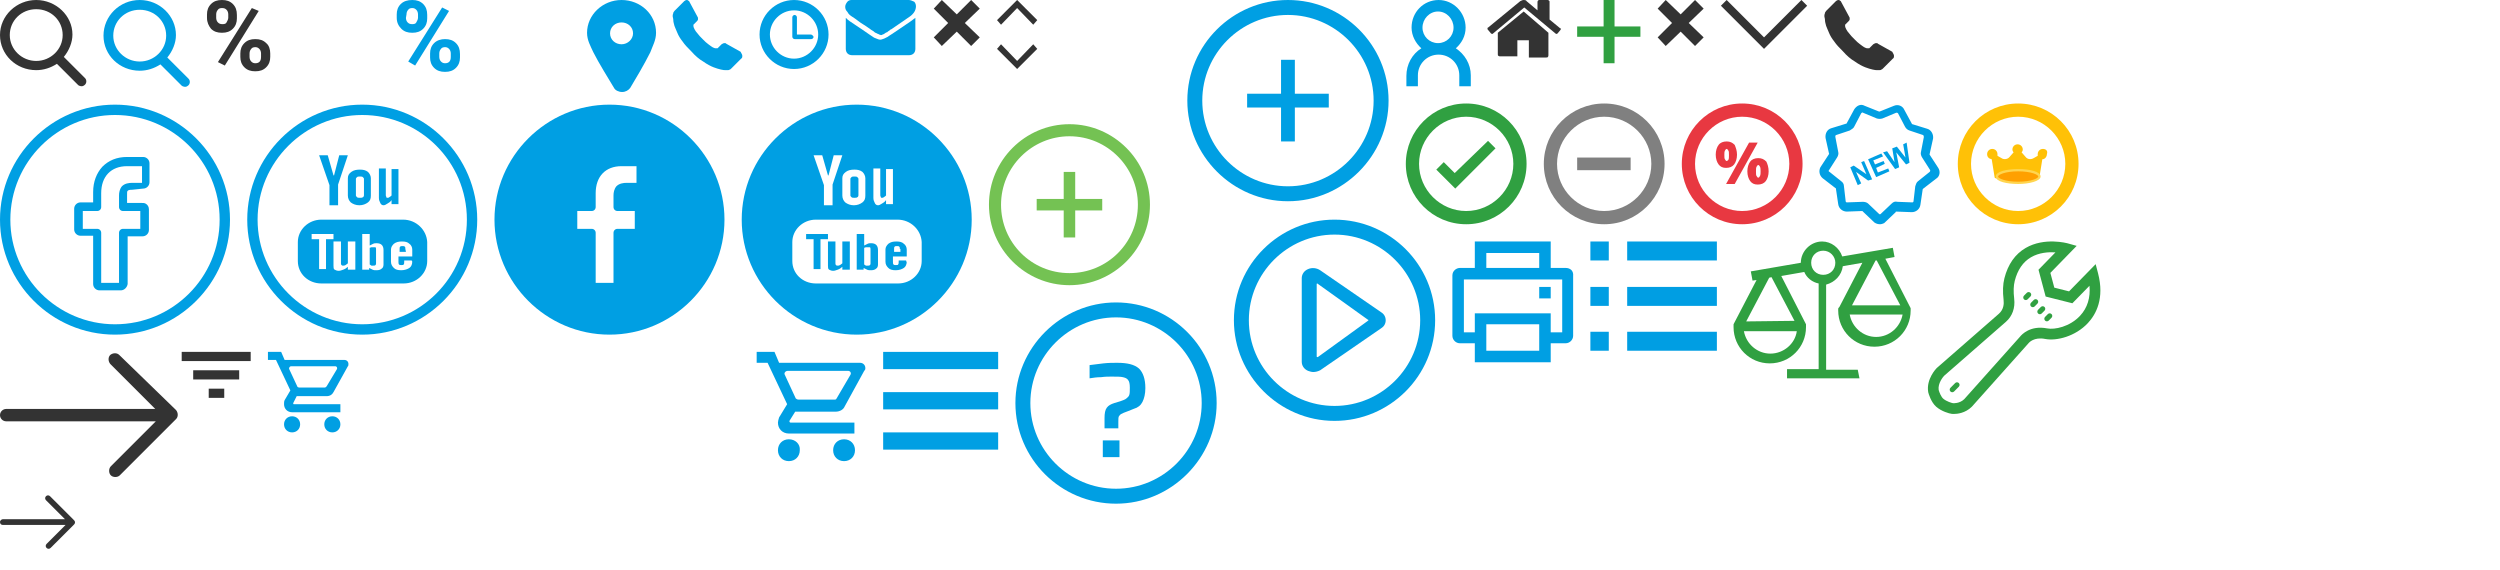 <?xml version="1.0" encoding="utf-8"?>
<!-- Generator: Adobe Illustrator 24.0.2, SVG Export Plug-In . SVG Version: 6.00 Build 0)  -->
<svg version="1.1" id="Слой_1" xmlns="http://www.w3.org/2000/svg" xmlns:xlink="http://www.w3.org/1999/xlink" x="0px" y="0px"
	 width="434.8px" height="99.2px" viewBox="0 0 434.8 99.2" enable-background="new 0 0 434.8 99.2" xml:space="preserve">
<path fill="#333333" d="M14.8,13.6l-3.7-3.7C12,8.8,12.6,7.4,12.6,6c0-3.3-2.9-6-6.3-6S0,2.7,0,6.1s2.8,6.1,6.3,6.1
	c1.3,0,2.5-0.4,3.6-1.1l3.7,3.7c0.1,0.1,0.4,0.2,0.6,0.2c0.2,0,0.4-0.1,0.5-0.2C15.1,14.5,15.1,13.9,14.8,13.6L14.8,13.6z M6.3,1.6
	c2.6,0,4.6,2,4.6,4.5s-2.1,4.5-4.6,4.5s-4.6-2-4.6-4.5S3.7,1.6,6.3,1.6L6.3,1.6z"/>
<path fill="#009FE3" d="M32.8,13.7L29.1,10c0.9-1.1,1.5-2.5,1.5-3.9c0-3.3-2.8-6.1-6.3-6.1S18,2.8,18,6.2s2.8,6.1,6.3,6.1
	c1.3,0,2.5-0.4,3.6-1.1l3.7,3.7c0.1,0.1,0.4,0.2,0.6,0.2s0.4-0.1,0.5-0.2C33.1,14.6,33.1,14,32.8,13.7L32.8,13.7z M24.3,1.7
	c2.6,0,4.6,2,4.6,4.5s-2.1,4.5-4.6,4.5s-4.6-2-4.6-4.5S21.7,1.7,24.3,1.7L24.3,1.7z"/>
<g>
	<path fill="#333333" d="M36,2.5c0-0.7,0.2-1.3,0.7-1.8S37.8,0,38.6,0s1.4,0.2,1.9,0.7s0.7,1.1,0.7,1.9v0.6c0,0.7-0.2,1.3-0.7,1.8
		s-1.1,0.7-1.9,0.7c-0.8,0-1.4-0.2-1.9-0.7C36.3,4.5,36,3.9,36,3.1V2.5z M37.6,3.1c0,0.3,0.1,0.6,0.3,0.8s0.4,0.3,0.8,0.3
		s0.6-0.1,0.7-0.3c0.1-0.2,0.3-0.5,0.3-0.8V2.5c0-0.3-0.1-0.6-0.3-0.8S39,1.4,38.6,1.4c-0.3,0-0.6,0.1-0.7,0.3
		c-0.2,0.2-0.3,0.5-0.3,0.8V3.1z M39.1,11.4l-1.2-0.6l5.9-9.4L45,1.9L39.1,11.4z M41.8,9.3c0-0.7,0.2-1.3,0.7-1.8s1.1-0.7,1.9-0.7
		c0.8,0,1.4,0.2,1.9,0.7C46.8,7.9,47,8.6,47,9.3v0.6c0,0.7-0.2,1.3-0.7,1.8s-1.1,0.7-1.9,0.7c-0.8,0-1.4-0.2-1.9-0.7
		s-0.7-1.1-0.7-1.8C41.8,9.9,41.8,9.3,41.8,9.3z M43.4,9.9c0,0.3,0.1,0.6,0.3,0.8s0.4,0.3,0.7,0.3c0.7,0,1-0.4,1-1.1V9.3
		c0-0.3-0.1-0.6-0.3-0.8s-0.4-0.3-0.7-0.3s-0.6,0.1-0.7,0.3c-0.2,0.2-0.3,0.5-0.3,0.8V9.9z"/>
</g>
<rect x="50" fill="#FFFFFF" width="16" height="2"/>
<rect x="50" y="5" fill="#FFFFFF" width="16" height="2"/>
<rect x="50" y="10" fill="#FFFFFF" width="16" height="2"/>
<g>
	<rect x="153.6" y="75.2" fill="#009FE3" width="20" height="3"/>
	<rect x="153.6" y="68.2" fill="#009FE3" width="20" height="3"/>
	<rect x="153.6" y="61.2" fill="#009FE3" width="20" height="3"/>
</g>
<g>
	<rect x="153.6" y="95.2" fill="#FFFFFF" width="20" height="3"/>
	<rect x="153.6" y="88.2" fill="#FFFFFF" width="20" height="3"/>
	<rect x="153.6" y="81.2" fill="#FFFFFF" width="20" height="3"/>
</g>
<g>
	<path fill="#009FE3" d="M69,2.5c0-0.7,0.2-1.3,0.7-1.8s1.2-0.7,2-0.7s1.4,0.2,1.9,0.7s0.7,1.1,0.7,1.9v0.6c0,0.7-0.2,1.3-0.7,1.8
		s-1.1,0.7-1.9,0.7S70.3,5.5,69.8,5S69,3.9,69,3.1V2.5z M70.6,3.1c0,0.3,0.1,0.6,0.3,0.8c0.2,0.2,0.4,0.3,0.8,0.3s0.6-0.1,0.7-0.3
		s0.3-0.5,0.3-0.8V2.5c0-0.3-0.1-0.6-0.3-0.8S72,1.4,71.7,1.4S71.1,1.5,71,1.7c-0.2,0.2-0.3,0.5-0.3,0.8L70.6,3.1L70.6,3.1z
		 M72.2,11.4L71,10.7l5.9-9.4l1.2,0.6L72.2,11.4z M74.8,9.3c0-0.7,0.2-1.3,0.7-1.8s1.2-0.7,1.9-0.7c0.8,0,1.4,0.2,1.9,0.7
		S80,8.6,80,9.4V10c0,0.7-0.2,1.3-0.7,1.8s-1.1,0.7-1.9,0.7s-1.4-0.2-1.9-0.7s-0.7-1.1-0.7-1.8V9.3z M76.4,9.9
		c0,0.3,0.1,0.6,0.3,0.8s0.4,0.3,0.7,0.3c0.7,0,1-0.4,1-1.1V9.3c0-0.3-0.1-0.6-0.3-0.8c-0.2-0.2-0.4-0.3-0.7-0.3s-0.6,0.1-0.7,0.3
		c-0.2,0.2-0.3,0.5-0.3,0.8V9.9z"/>
</g>
<polygon fill="#FFFFFF" points="95.1,1.3 93.8,0 89.1,4.7 84.4,0 83.1,1.3 87.8,6 83.1,10.7 84.4,12 89.1,7.3 93.8,12 95.1,10.7 
	90.4,6 "/>
<g>
	<path fill="#009FE3" d="M40,38.2c0-11-9-20-20-20s-20,9-20,20s9,20,20,20S40,49.2,40,38.2z M1.8,38.2C1.8,28.2,10,20,20,20
		s18.2,8.1,18.2,18.2S30,56.4,20,56.4S1.8,48.2,1.8,38.2z"/>
	<path fill="#009FE3" d="M21,50.5h-3.7c-0.6,0-1.1-0.5-1.1-1.1V41H14c-0.6,0-1.1-0.5-1.1-1.1v-3.6c0-0.6,0.5-1.1,1.1-1.1h2.2v-1.8
		c0-1.8,0.6-3.3,1.6-4.4c1.1-1.1,2.5-1.7,4.3-1.7h2.8c0.6,0,1.1,0.5,1.1,1.1v3.3c0,0.6-0.5,1.1-1.1,1.1L23,33
		c-0.6,0-0.7,0.1-0.8,0.2c-0.1,0.1-0.1,0.2-0.1,0.7v1.4h2.6c0.2,0,0.4,0,0.6,0.1c0.4,0.2,0.6,0.6,0.6,1V40c0,0.6-0.5,1.1-1.1,1.1
		h-2.6v8.3C22.1,50,21.6,50.5,21,50.5z M17.5,49.2h3.2v-8.7c0-0.4,0.3-0.7,0.7-0.7h3v-3.1h-3c-0.4,0-0.7-0.3-0.7-0.7v-2
		c0-0.5,0.1-1.1,0.5-1.6c0.5-0.5,1.2-0.6,1.8-0.6h1.7v-2.9h-2.6c-2.8,0-4.5,1.8-4.5,4.7V36c0,0.4-0.3,0.7-0.7,0.7h-2.5v3.1h2.5
		c0.4,0,0.7,0.3,0.7,0.7v8.7H17.5z M24.9,28.8L24.9,28.8L24.9,28.8z"/>
</g>
<g>
	<path fill="#009FE3" d="M83,38.2c0-11-9-20-20-20s-20,9-20,20s9,20,20,20S83,49.2,83,38.2z M44.8,38.2C44.8,28.2,53,20,63,20
		s18.2,8.1,18.2,18.2S73,56.4,63,56.4S44.8,48.2,44.8,38.2z"/>
	<g>
		<path fill="#009FE3" d="M70.5,43.3c0-0.2,0-0.3-0.1-0.4c-0.1-0.1-0.2-0.1-0.4-0.1c-0.2,0-0.3,0-0.4,0.1s-0.1,0.2-0.1,0.4v0.5h1.1
			L70.5,43.3L70.5,43.3z"/>
		<path fill="#009FE3" d="M64.9,43h-0.3l-0.3,0.1V46c0.1,0.1,0.2,0.1,0.3,0.2h0.3c0.2,0,0.3,0,0.4-0.1s0.1-0.2,0.1-0.3v-2.4
			c0-0.2,0-0.3-0.1-0.4C65.2,43,65,43,64.9,43z"/>
		<polygon fill="#009FE3" points="57.3,35.7 58.8,35.7 58.8,32.1 60.5,27 59,27 58.1,30.5 58,30.5 57,27 55.5,27 57.3,32.2 		"/>
		<path fill="#009FE3" d="M62.5,35.7c0.6,0,1.1-0.2,1.5-0.5s0.5-0.7,0.5-1.2v-3c0-0.4-0.2-0.8-0.5-1.1c-0.4-0.3-0.8-0.4-1.4-0.4
			c-0.6,0-1.1,0.1-1.5,0.4s-0.6,0.6-0.6,1.1v3c0,0.5,0.2,0.9,0.5,1.2C61.4,35.5,61.9,35.7,62.5,35.7z M61.9,31.1
			c0-0.1,0.1-0.2,0.2-0.3c0.1-0.1,0.3-0.1,0.5-0.1s0.4,0,0.5,0.1s0.2,0.2,0.2,0.3V34c0,0.1-0.1,0.3-0.2,0.3
			c-0.1,0.1-0.3,0.1-0.5,0.1s-0.4,0-0.5-0.1s-0.2-0.2-0.2-0.3V31.1z"/>
		<path fill="#009FE3" d="M66.7,35.7c0.2,0,0.4-0.1,0.7-0.3c0.2-0.1,0.5-0.3,0.7-0.6v0.7h1.2v-6.1h-1.2V34c-0.1,0.1-0.2,0.2-0.4,0.3
			c-0.1,0.1-0.2,0.1-0.3,0.1c-0.1,0-0.2,0-0.2-0.1s-0.1-0.2-0.1-0.3v-4.7h-1.2v5.1c0,0.4,0.1,0.6,0.2,0.8
			C66.2,35.5,66.4,35.7,66.7,35.7z"/>
		<path fill="#009FE3" d="M70.1,38.2H55.9c-2.3,0-4.1,1.8-4.1,3.9v3.3c0,2.2,1.8,3.9,4.1,3.9h14.3c2.3,0,4.1-1.8,4.1-3.9v-3.3
			C74.2,40,72.4,38.2,70.1,38.2z M58,41.6h-1.3v5.2h-1.2v-5.2h-1.3v-0.9H58V41.6z M61.8,46.9h-1.3v-0.5c-0.2,0.2-0.5,0.4-0.8,0.5
			s-0.5,0.2-0.8,0.2s-0.5-0.1-0.7-0.2S58,46.5,58,46.2V42h1.3v3.8c0,0.1,0,0.2,0.1,0.3s0.1,0.1,0.3,0.1c0.1,0,0.2,0,0.4-0.1
			c0.1-0.1,0.3-0.2,0.4-0.3V42h1.3V46.9z M66.7,46c0,0.3-0.1,0.6-0.3,0.7c-0.2,0.2-0.5,0.3-0.9,0.3c-0.3,0-0.5,0-0.7-0.1
			s-0.4-0.2-0.6-0.3v0.3H63v-6.2h1.3v2c0.2-0.1,0.4-0.2,0.6-0.3s0.4-0.1,0.6-0.1c0.4,0,0.7,0.1,0.9,0.3c0.2,0.2,0.3,0.5,0.3,0.9
			C66.7,43.5,66.7,46,66.7,46z M71.7,45.5c0,0.5-0.2,0.9-0.5,1.1c-0.3,0.2-0.8,0.4-1.4,0.4s-1-0.1-1.3-0.4C68.2,46.3,68,46,68,45.5
			v-2.1c0-0.4,0.2-0.7,0.5-1c0.4-0.3,0.8-0.4,1.4-0.4s1,0.1,1.3,0.4c0.3,0.2,0.5,0.6,0.5,1v1.2h-2.4v0.9c0,0.2,0,0.4,0.1,0.5
			s0.2,0.1,0.4,0.1c0.2,0,0.4,0,0.4-0.1c0.1-0.1,0.1-0.3,0.1-0.5v-0.2h1.3L71.7,45.5L71.7,45.5z"/>
	</g>
</g>
<path fill="#009FE3" d="M106,18.2c-11,0-20,9-20,20s9,20,20,20s20-9,20-20S117,18.2,106,18.2z M110.7,31.8H109
	c-0.6,0-1.3,0.1-1.8,0.6c-0.4,0.5-0.5,1.1-0.5,1.6v2c0,0.4,0.3,0.7,0.7,0.7h3v3.1h-3c-0.4,0-0.7,0.3-0.7,0.7v8.7h-3.1v-8.7
	c0-0.4-0.3-0.7-0.7-0.7h-2.5v-3.1h2.5c0.4,0,0.7-0.3,0.7-0.7v-2.4c0-2.9,1.7-4.7,4.5-4.7h2.6V31.8z"/>
<polygon fill="#009FE3" points="144,40.7 140.2,40.7 140.2,41.6 141.5,41.6 141.5,46.8 142.7,46.8 142.7,41.6 144,41.6 "/>
<path fill="#009FE3" d="M146.5,45.8c-0.1,0.1-0.3,0.2-0.4,0.3c-0.2,0.1-0.3,0.1-0.4,0.1c-0.2,0-0.2,0-0.3-0.1s-0.1-0.2-0.1-0.3V42
	H144v4.2c0,0.3,0,0.6,0.2,0.7s0.4,0.2,0.7,0.2s0.5-0.1,0.8-0.2s0.6-0.3,0.8-0.5v0.5h1.3V42h-1.3V45.8z"/>
<path fill="#009FE3" d="M151.5,42.3c-0.2,0-0.4,0-0.6,0.1c-0.2,0.1-0.4,0.2-0.6,0.3v-2H149v6.2h1.2v-0.3c0.2,0.1,0.4,0.2,0.6,0.3
	s0.4,0.1,0.7,0.1c0.4,0,0.7-0.1,0.9-0.3c0.2-0.1,0.3-0.4,0.3-0.7v-2.5c0-0.4-0.1-0.7-0.3-0.9C152.2,42.4,151.9,42.3,151.5,42.3z
	 M151.4,45.8c0,0.1,0,0.2-0.1,0.3s-0.2,0.1-0.4,0.1h-0.3c-0.1-0.1-0.2-0.1-0.3-0.2v-2.9l0.3-0.1h0.3c0.1,0,0.3,0,0.4,0
	c0.1,0.1,0.1,0.2,0.1,0.4V45.8z"/>
<path fill="#009FE3" d="M149,18.2c-11,0-20,9-20,20s9,20,20,20s20-9,20-20S160,18.2,149,18.2z M151.9,29.3h1.2V34
	c0,0.1,0.1,0.2,0.1,0.3s0.1,0.1,0.2,0.1c0.1,0,0.2,0,0.3-0.1c0.2-0.1,0.3-0.2,0.4-0.3v-4.6h1.2v6.1h-1.2v-0.7
	c-0.2,0.3-0.5,0.5-0.7,0.6c-0.3,0.2-0.5,0.3-0.7,0.3c-0.3,0-0.5-0.2-0.6-0.5c-0.1-0.2-0.2-0.4-0.2-0.8V29.3z M147.1,29.9
	c0.4-0.3,0.9-0.4,1.5-0.4s1,0.1,1.4,0.4c0.3,0.3,0.5,0.7,0.5,1.1v3c0,0.5-0.1,0.9-0.5,1.2s-0.9,0.5-1.5,0.5s-1.1-0.2-1.5-0.5
	c-0.3-0.3-0.5-0.7-0.5-1.2v-3C146.5,30.5,146.7,30.2,147.1,29.9z M143,27l1,3.5h0.1L145,27h1.5l-1.7,5.1v3.6h-1.5v-3.5l-1.8-5.2
	C141.5,27,143,27,143,27z M160.3,45.4c0,2.1-1.8,3.9-4.1,3.9h-14.3c-2.3,0-4.1-1.7-4.1-3.9v-3.3c0-2.1,1.8-3.9,4.1-3.9h14.2
	c2.3,0,4.1,1.8,4.2,3.9L160.3,45.4L160.3,45.4z"/>
<path fill="#009FE3" d="M157.2,42.4c-0.3-0.3-0.7-0.4-1.3-0.4s-1,0.1-1.4,0.4c-0.3,0.3-0.5,0.6-0.5,1v2.1c0,0.5,0.2,0.8,0.5,1.1
	s0.7,0.4,1.3,0.4s1.1-0.2,1.4-0.4s0.5-0.6,0.5-1.1h-0.1v-0.2h-1.3v0.2c0,0.2,0,0.4-0.1,0.5c0,0.1-0.2,0.1-0.4,0.1s-0.3,0-0.4-0.1
	c-0.1-0.1-0.1-0.3-0.1-0.5v-0.9h2.4v-1.2C157.7,43,157.5,42.6,157.2,42.4z M156.6,43.8h-1.1v-0.5c0-0.2,0-0.3,0.1-0.4
	c0.1-0.1,0.2-0.1,0.4-0.1s0.3,0,0.4,0.1c0.1,0.1,0.1,0.2,0.1,0.4h0.1V43.8z"/>
<path fill="#009FE3" d="M148.6,34.4c0.2,0,0.4,0,0.5-0.1c0.1,0,0.2-0.2,0.2-0.3v-2.9c0-0.1-0.1-0.2-0.2-0.3
	c-0.1-0.1-0.3-0.1-0.5-0.1s-0.4,0-0.5,0.1s-0.2,0.2-0.2,0.3V34c0,0.1,0.1,0.2,0.2,0.3C148.2,34.4,148.4,34.4,148.6,34.4z"/>
<g>
	<path fill="#009FE3" d="M114.1,5.7c0-3.2-2.7-5.7-6-5.7s-6,2.6-6,5.7c0,1.3,0.6,2.3,1.1,3.4c0.9,1.8,2.7,4.7,3.6,6.2
		c0.2,0.4,0.8,0.7,1.4,0.7s1.1-0.3,1.4-0.7c0.9-1.5,2.4-4,3.5-6.2C113.5,8,114.1,7,114.1,5.7L114.1,5.7z M108.1,3.9
		c1.1,0,2,0.8,2,1.9c0,1-0.9,1.9-2,1.9s-2-0.8-2-1.9S107,3.9,108.1,3.9L108.1,3.9z"/>
</g>
<g>
	<path fill="#009FE3" d="M138.1,0c-3.3,0-6,2.7-6,6s2.7,6,6,6s6-2.7,6-6S141.4,0,138.1,0L138.1,0z M138.1,10.2
		c-2.3,0-4.2-1.9-4.2-4.2s1.9-4.2,4.2-4.2s4.2,1.9,4.2,4.2S140.4,10.2,138.1,10.2L138.1,10.2z"/>
	<path fill="#009FE3" d="M141,6h-2.4V3c0-0.2-0.2-0.4-0.4-0.4s-0.4,0.2-0.4,0.4v3.4c0,0.2,0.2,0.4,0.4,0.4h2.9
		c0.2,0,0.4-0.2,0.4-0.4C141.4,6.2,141.2,6,141,6L141,6z"/>
</g>
<path fill="#009FE3" d="M129.1,9.7c0,0.2,0,0.4-0.2,0.5l-1.7,1.7c-0.1,0.1-0.2,0.2-0.3,0.2c-0.1,0.1-0.2,0.1-0.4,0.1c0,0,0,0-0.1,0
	c0,0-0.1,0-0.2,0c-0.2,0-0.4,0-0.8-0.1s-0.8-0.2-1.3-0.4s-1.1-0.5-1.8-1c-0.7-0.4-1.4-1-2.1-1.8c-0.6-0.6-1.1-1.1-1.5-1.7
	c-0.4-0.5-0.7-1-0.9-1.5c-0.2-0.5-0.4-0.9-0.5-1.2c-0.1-0.4-0.2-0.7-0.2-1S117,3,117,2.9c0-0.2,0-0.2,0-0.3s0.1-0.2,0.1-0.4
	c0.1-0.1,0.1-0.2,0.2-0.3l1.7-1.7c0.1-0.1,0.3-0.2,0.4-0.2s0.2,0,0.3,0.1c0.1,0.1,0.2,0.1,0.2,0.2l1.4,2.6c0.1,0.1,0.1,0.3,0.1,0.4
	c0,0.2-0.1,0.3-0.2,0.4l-0.6,0.6c0,0,0,0,0,0.1v0.1c0,0.2,0.1,0.4,0.2,0.6s0.3,0.5,0.5,0.7c0.2,0.3,0.5,0.6,0.9,1s0.7,0.7,1,0.9
	c0.3,0.2,0.5,0.4,0.7,0.5s0.4,0.2,0.5,0.2h0.2c0,0,0,0,0.1,0h0.1l0.7-0.7c0.2-0.1,0.3-0.2,0.5-0.2c0.1,0,0.3,0,0.3,0.1l0,0l2.5,1.4
	C129,9.4,129.1,9.5,129.1,9.7L129.1,9.7z"/>
<path fill="#333333" d="M329.4,9.7c0,0.2,0,0.4-0.2,0.5l-1.7,1.7c-0.1,0.1-0.2,0.2-0.3,0.2c-0.1,0.1-0.2,0.1-0.4,0.1c0,0,0,0-0.1,0
	c0,0-0.1,0-0.2,0c-0.2,0-0.4,0-0.8-0.1s-0.8-0.2-1.3-0.4s-1.1-0.5-1.8-1c-0.7-0.4-1.4-1-2.1-1.8c-0.6-0.6-1.1-1.1-1.5-1.7
	c-0.4-0.5-0.7-1-0.9-1.5c-0.2-0.5-0.4-0.9-0.5-1.2c-0.1-0.4-0.2-0.7-0.2-1s-0.1-0.5-0.1-0.6c0-0.2,0-0.2,0-0.3s0.1-0.2,0.1-0.4
	c0.1-0.1,0.1-0.2,0.2-0.3l1.7-1.7c0.1-0.1,0.3-0.2,0.4-0.2s0.2,0,0.3,0.1c0.1,0.1,0.2,0.1,0.2,0.2l1.4,2.6c0.1,0.1,0.1,0.3,0.1,0.4
	c0,0.2-0.1,0.3-0.2,0.4l-0.6,0.6c0,0,0,0,0,0.1v0.1c0,0.2,0.1,0.4,0.2,0.6s0.3,0.5,0.5,0.7c0.2,0.3,0.5,0.6,0.9,1s0.7,0.7,1,0.9
	c0.3,0.2,0.5,0.4,0.7,0.5s0.4,0.2,0.5,0.2h0.2c0,0,0,0,0.1,0h0.1l0.7-0.7c0.2-0.1,0.3-0.2,0.5-0.2c0.1,0,0.3,0,0.3,0.1l0,0l2.5,1.4
	C329.3,9.4,329.4,9.5,329.4,9.7L329.4,9.7z"/>
<path fill="#333333" d="M20.74,61.732c-0.391-0.391-1.076-0.391-1.565,0c-0.391,0.391-0.391,1.076,0,1.565l7.827,7.827H1.076
	C0.489,71.124,0,71.613,0,72.2s0.489,1.076,1.076,1.076h26.023l-7.827,7.827c-0.391,0.391-0.391,1.174,0,1.565s1.174,0.391,1.565,0
	l9.783-9.783c0.391-0.391,0.391-1.076,0-1.565L20.74,61.732z"/>
<path fill="#333333" d="M8.7,86.3c-0.2-0.2-0.5-0.2-0.7,0S7.8,86.8,8,87l3.3,3.3H0.5c-0.2,0-0.5,0.2-0.5,0.5s0.2,0.5,0.5,0.5h10.9
	l-3.3,3.3c-0.2,0.2-0.2,0.5,0,0.7s0.5,0.2,0.7,0l4.1-4.1c0.2-0.2,0.2-0.5,0-0.7L8.7,86.3z"/>
<path fill="#FFFFFF" d="M88.9,78.4c0.3,0.3,0.9,0.3,1.3,0c0.3-0.3,0.3-0.9,0-1.3l-6.3-6.3h20.8c0.5,0,0.9-0.4,0.9-0.9
	s-0.4-0.9-0.9-0.9H83.8l6.3-6.3c0.3-0.3,0.3-0.9,0-1.3c-0.3-0.3-0.9-0.3-1.3,0l-7.9,7.9c-0.3,0.3-0.3,0.9,0,1.3L88.9,78.4z"/>
<polygon fill="#333333" points="170.4,1.5 168.9,0 166.4,2.5 163.8,0 162.4,1.5 164.9,4 162.4,6.5 163.8,8 166.4,5.5 168.9,8 
	170.4,6.5 167.8,4 "/>
<g>
	<polygon fill="#333333" points="176.9,12 173.4,8.5 174.1,7.7 176.9,10.6 179.7,7.7 180.4,8.5 	"/>
	<polygon fill="#333333" points="179.7,4.3 176.9,1.4 174.1,4.3 173.4,3.5 176.9,0 180.4,3.5 	"/>
</g>
<g>
	<g id="filter">
		<path fill="#333333" d="M36.3,69.2H39v-1.6h-2.7V69.2z M31.6,61.2v1.6h12v-1.6H31.6z M33.6,66h8v-1.6h-8V66z"/>
	</g>
</g>
<g>
	<path fill="#009FE3" d="M57.8,72.4c-0.8,0-1.4,0.6-1.4,1.4s0.6,1.4,1.4,1.4s1.4-0.6,1.4-1.4S58.6,72.4,57.8,72.4z"/>
	<path fill="#009FE3" d="M50.8,72.4c-0.8,0-1.4,0.6-1.4,1.4s0.6,1.4,1.4,1.4c0.8,0,1.4-0.6,1.4-1.4S51.6,72.4,50.8,72.4z"/>
	<path fill="#009FE3" d="M51.6,68.9h5.2c0.6,0,1-0.3,1.2-0.7l2.5-4.5c0.1-0.1,0.1-0.2,0.1-0.4c0-0.4-0.3-0.7-0.7-0.7H49.5l-0.6-1.4
		h-2.3v1.4H48l2.5,5.3l-1,1.7c-0.1,0.2-0.1,0.5-0.1,0.7c0,0.8,0.6,1.4,1.4,1.4h8.4v-1.4h-8.1c-0.1,0-0.1-0.1-0.1-0.1v-0.1L51.6,68.9
		z M50.3,64.2c-0.1-0.2,0.1-0.5,0.3-0.5h7.7c0.3,0,0.4,0.3,0.3,0.5l-1.8,3c-0.1,0.1-0.2,0.2-0.3,0.2H52c-0.1,0-0.3-0.1-0.3-0.2
		L50.3,64.2z"/>
</g>
<g>
	<path fill="#009FE3" d="M146.8,76.4c-1.1,0-1.9,0.8-1.9,1.9s0.8,1.9,1.9,1.9s1.9-0.8,1.9-1.9C148.7,77.2,147.9,76.4,146.8,76.4z"/>
	<path fill="#009FE3" d="M137.2,76.4c-1.1,0-1.9,0.8-1.9,1.9s0.8,1.9,1.9,1.9c1.1,0,1.9-0.8,1.9-1.9
		C139.2,77.2,138.3,76.4,137.2,76.4z"/>
	<path fill="#009FE3" d="M138.3,71.6h7c0.8,0,1.4-0.4,1.6-0.9l3.4-6.2c0.2-0.2,0.2-0.3,0.2-0.5c0-0.5-0.4-0.9-0.9-0.9h-14.1
		l-0.8-1.9h-3.1v1.9h1.9l3.4,7.2l-1.4,2.3c-0.1,0.3-0.2,0.7-0.2,0.9c0,1.1,0.8,1.9,1.9,1.9h11.4v-1.9h-11.1c-0.1,0-0.2-0.1-0.2-0.2
		v-0.1L138.3,71.6z M136.5,65.2c-0.2-0.3,0.1-0.7,0.5-0.7h10.5c0.4,0,0.6,0.4,0.4,0.7l-2.4,4.1c-0.1,0.2-0.2,0.2-0.4,0.2h-6.2
		c-0.2,0-0.4-0.1-0.5-0.2L136.5,65.2z"/>
</g>
<g>
	<path fill="#FFFFFF" d="M74.8,72.4c-0.8,0-1.4,0.6-1.4,1.4s0.6,1.4,1.4,1.4s1.4-0.6,1.4-1.4C76.2,73,75.6,72.4,74.8,72.4z"/>
	<path fill="#FFFFFF" d="M67.8,72.4c-0.8,0-1.4,0.6-1.4,1.4s0.6,1.4,1.4,1.4s1.4-0.6,1.4-1.4C69.2,73,68.6,72.4,67.8,72.4z"/>
	<path fill="#FFFFFF" d="M68.6,68.9h5.2c0.6,0,1-0.3,1.2-0.7l2.5-4.5c0.1-0.1,0.1-0.2,0.1-0.4c0-0.4-0.3-0.7-0.7-0.7H66.5l-0.6-1.4
		h-2.3v1.4H65l2.5,5.3l-1,1.7c-0.1,0.2-0.1,0.5-0.1,0.7c0,0.8,0.6,1.4,1.4,1.4h8.4v-1.4h-8.1c-0.1,0-0.1-0.1-0.1-0.1v-0.1L68.6,68.9
		z M67.3,64.2c-0.1-0.2,0.1-0.5,0.3-0.5h7.7c0.3,0,0.4,0.3,0.3,0.5l-1.8,3c-0.1,0.1-0.2,0.2-0.3,0.2H69c-0.1,0-0.3-0.1-0.3-0.2
		L67.3,64.2z"/>
</g>
<g>
	<g>
		<g>
			<path fill="#FFFFFF" d="M118,71.6l-2.9-2.9l-1.9,1.9l4.9,4.9l10.5-10.6l-2-2L118,71.6z"/>
		</g>
	</g>
	<path fill="#FFFFFF" d="M118.3,79.3c-4.4-0.1-7.9-3.7-7.9-8.1c0-4.5,3.6-8.1,8-8.1v-1.9c-5.4,0-9.9,4.5-9.9,10
		c0,5.4,4.4,9.9,9.7,10l0,0h0.2c4.1,0,7.7-2.5,9.2-6.3l-1.7-0.7C124.7,77.3,121.7,79.3,118.3,79.3L118.3,79.3"/>
</g>
<g>
	<path fill="#FFFFFF" d="M199,18.6c-0.8,0-1.9-0.2-3-0.5c-2.2-0.8-4.9-2.4-7.1-4.6s-4-4.4-4.9-6.6s-0.8-4,0.2-4.9
		c0-0.2,0-0.3,0.2-0.3c0.8-0.8,1.9-1.7,3.4-1.7c1,0,1.9,0.5,2.7,1.5c2.5,2.7,1.5,4,0,5.2l0,0c0.2,0.3,0.5,1,2.5,2.9
		c1,1.2,1.9,1.9,2.4,2.2c0.3,0.3,0.5,0.3,0.7,0.3l0,0c1.5-1.3,2.7-2.2,5.7,0c1.2,0.7,1.7,1.5,1.7,2.4c0,1.3-1,2.2-1.7,2.9l-0.3,0.3
		C200.9,18.3,200,18.6,199,18.6z"/>
</g>
<g>
	<polygon fill="#74C253" points="187,29.9 185,29.9 185,34.6 180.3,34.6 180.3,36.6 185,36.6 185,41.3 187,41.3 187,36.6 
		191.7,36.6 191.7,34.6 187,34.6 	"/>
	<path fill="#74C253" d="M186,21.6c-7.7,0-14,6.3-14,14s6.3,14,14,14s14-6.3,14-14S193.7,21.6,186,21.6z M186,47.5
		c-6.6,0-11.9-5.3-11.9-11.9s5.4-11.9,11.9-11.9c6.6,0,11.9,5.4,11.9,11.9C197.9,42.2,192.6,47.5,186,47.5z"/>
</g>
<g>
	<path fill="#009FE3" d="M194.1,87.6c-9.6,0-17.5-7.8-17.5-17.5c0-9.6,7.9-17.5,17.5-17.5s17.5,7.8,17.5,17.5
		C211.6,79.7,203.7,87.6,194.1,87.6z M194.1,55.2c-8.2,0-14.9,6.7-14.9,14.9S185.9,85,194.1,85S209,78.3,209,70.1
		S202.3,55.2,194.1,55.2z"/>
	<g>
		<path fill="#009FE3" d="M192.1,72.7c0-0.8,0.1-1.4,0.4-1.8c0.3-0.4,0.7-0.6,1.3-0.8l1-0.3c0.5-0.2,0.9-0.3,1.1-0.5
			s0.4-0.3,0.5-0.6c0.1-0.3,0.1-0.7,0.1-1.3c0-0.6-0.1-1.1-0.3-1.3c-0.2-0.3-0.5-0.4-0.9-0.5s-1.1-0.1-2-0.1c-0.5,0-1.1,0-1.8,0.1
			c-0.7,0-1.4,0.1-2,0.2v-2.3c0.7-0.1,1.5-0.2,2.4-0.3s1.7-0.1,2.4-0.1c1.8,0,3,0.3,3.8,1c0.7,0.7,1.1,1.8,1.1,3.4
			c0,1-0.2,1.8-0.5,2.4s-0.8,1-1.5,1.2l-1,0.4c-0.6,0.2-1,0.4-1.2,0.5s-0.3,0.3-0.4,0.4c-0.1,0.2-0.1,0.5-0.1,1v1.1h-2.4L192.1,72.7
			L192.1,72.7z M191.8,79.5v-2.9h2.9v2.9H191.8z"/>
	</g>
</g>
<g>
	<polygon fill="#009FE3" points="225.2,10.4 222.8,10.4 222.8,16.3 216.9,16.3 216.9,18.7 222.8,18.7 222.8,24.6 225.2,24.6 
		225.2,18.7 231.1,18.7 231.1,16.3 225.2,16.3 	"/>
	<path fill="#009FE3" d="M224,0c-9.6,0-17.5,7.8-17.5,17.5c0,9.6,7.9,17.5,17.5,17.5s17.5-7.9,17.5-17.5C241.5,7.8,233.6,0,224,0z
		 M224,32.4c-8.2,0-14.9-6.7-14.9-14.9S215.8,2.6,224,2.6s14.9,6.7,14.9,14.9S232.2,32.4,224,32.4z"/>
</g>
<g>
	<g>
		<path fill="#009FE3" d="M232.1,38.2c-9.6,0-17.5,7.8-17.5,17.5c0,9.6,7.9,17.5,17.5,17.5s17.5-7.8,17.5-17.5
			S241.7,38.2,232.1,38.2z M232.1,70.6c-8.2,0-14.9-6.7-14.9-14.9s6.7-14.9,14.9-14.9S247,47.5,247,55.7S240.3,70.6,232.1,70.6z"/>
	</g>
	<path fill="#009FE3" d="M228.4,64.7c-0.3,0-0.6-0.1-0.9-0.2c-0.7-0.3-1.1-0.9-1.1-1.6V48.4c0-0.7,0.4-1.3,1.1-1.6
		c0.7-0.3,1.5-0.2,2.1,0.2l10.6,7.3c0.5,0.3,0.8,0.8,0.8,1.4c0,0.6-0.3,1.1-0.8,1.4l-10.6,7.3C229.2,64.6,228.8,64.7,228.4,64.7z
		 M229.1,49.3C229.1,49.3,229,49.3,229.1,49.3c-0.1,0-0.1,0.1-0.1,0.1V62c0,0,0,0.1,0.1,0.1s0.1,0,0.1,0l8.7-6.3l0.1-0.1
		c0,0,0-0.1-0.1-0.1L229.1,49.3L229.1,49.3z"/>
</g>
<g>
	<path fill="#009FE3" d="M148.2,2.9c0.2,0.1,0.6,0.4,1.4,1c0.8,0.5,1.4,0.9,1.8,1.2c0,0,0.1,0.1,0.3,0.2s0.3,0.2,0.4,0.3
		c0.1,0.1,0.2,0.1,0.4,0.2c0.1,0.1,0.3,0.1,0.4,0.2c0.1,0,0.2,0.1,0.3,0.1l0,0c0.1,0,0.2,0,0.3-0.1c0.1,0,0.3-0.1,0.4-0.2
		c0.1-0.1,0.3-0.2,0.4-0.2c0.1-0.1,0.2-0.2,0.4-0.3c0.1-0.1,0.2-0.2,0.3-0.2c0.4-0.3,1.5-1,3.2-2.2c0.3-0.2,0.6-0.5,0.8-0.8
		s0.3-0.7,0.3-1s-0.1-0.6-0.3-0.8c-0.4-0.2-0.7-0.3-1-0.3h-9.9c-0.3,0-0.6,0.1-0.8,0.4S147,0.9,147,1.2s0.1,0.6,0.4,0.9
		C147.6,2.5,147.9,2.7,148.2,2.9L148.2,2.9z"/>
	<path fill="#009FE3" d="M158.4,3.7c-1.5,1-2.6,1.8-3.4,2.3c-0.3,0.2-0.5,0.3-0.6,0.4c-0.2,0.1-0.4,0.2-0.6,0.3
		c-0.3,0.1-0.5,0.2-0.7,0.2l0,0c-0.2,0-0.5-0.1-0.7-0.2c-0.3-0.1-0.5-0.2-0.6-0.3c-0.2-0.1-0.4-0.3-0.6-0.4
		c-0.6-0.4-1.7-1.2-3.4-2.3c-0.3-0.2-0.5-0.4-0.7-0.6v5.4c0,0.3,0.1,0.6,0.3,0.8s0.5,0.3,0.8,0.3h9.9c0.3,0,0.6-0.1,0.8-0.3
		s0.3-0.5,0.3-0.8V3.1C158.9,3.3,158.7,3.5,158.4,3.7L158.4,3.7z"/>
</g>
<path fill="#009FE3" d="M253.2,8.4c1-0.9,1.7-2.1,1.7-3.6c0-2.6-2.1-4.8-4.7-4.8s-4.7,2.1-4.7,4.8c0,1.4,0.7,2.7,1.7,3.6
	c-1.6,1-2.6,2.8-2.6,4.8V15h2v-1.9c0-2,1.6-3.6,3.6-3.6s3.6,1.6,3.6,3.6V15h2v-1.9C255.8,11.1,254.7,9.4,253.2,8.4z M247.4,4.8
	c0-1.5,1.2-2.8,2.7-2.8s2.7,1.3,2.7,2.8s-1.2,2.7-2.7,2.7S247.4,6.3,247.4,4.8z"/>
<g>
	<g>
		<g>
			<path fill="#333333" d="M265,2l-4.5,3.7l0,0l0,0v3.7c0,0.1,0,0.3,0.1,0.3c0.1,0.1,0.2,0.1,0.3,0.1h3V7h2v3h3c0.1,0,0.3,0,0.3-0.1
				c0.1-0.1,0.1-0.2,0.1-0.3V5.7l0,0L265,2z"/>
		</g>
		<g>
			<path fill="#333333" d="M271.2,4.8l-1.7-1.4V0.3c0-0.1,0-0.1-0.1-0.2c0,0-0.1-0.1-0.2-0.1h-1.5c-0.1,0-0.1,0-0.2,0.1
				c0,0-0.1,0.1-0.1,0.2v1.5l-1.9-1.6c0-0.1-0.2-0.2-0.5-0.2c-0.2,0-0.4,0.1-0.6,0.2l-5.6,4.6c-0.1,0-0.1,0.1-0.1,0.2s0,0.1,0.1,0.2
				l0.5,0.6c0,0,0.1,0.1,0.2,0.1s0.1,0,0.2-0.1l5.4-4.5l5.4,4.5c0,0,0.1,0.1,0.2,0.1l0,0c0.1,0,0.1,0,0.2-0.1l0.5-0.6
				c0-0.1,0.1-0.1,0.1-0.2C271.3,4.9,271.3,4.9,271.2,4.8L271.2,4.8z"/>
		</g>
	</g>
</g>
<g>
	<g>
		<path fill="#30A041" d="M253,30.1l-1.9-1.9l-1.3,1.3l3.3,3.3l7-7l-1.3-1.3L253,30.1z"/>
	</g>
	<g>
		<path fill="#30A041" d="M255,39c-5.8,0-10.5-4.7-10.5-10.5S249.2,18,255,18c5.8,0,10.5,4.7,10.5,10.5S260.8,39,255,39z M255,20.3
			c-4.5,0-8.2,3.7-8.2,8.2s3.7,8.2,8.2,8.2s8.2-3.7,8.2-8.2S259.5,20.3,255,20.3z"/>
	</g>
</g>
<g>
	<g>
		<path fill="#808080" d="M279,39c-5.8,0-10.5-4.7-10.5-10.5S273.2,18,279,18s10.5,4.7,10.5,10.5S284.8,39,279,39z M279,20.3
			c-4.5,0-8.2,3.7-8.2,8.2s3.7,8.2,8.2,8.2s8.2-3.7,8.2-8.2S283.5,20.3,279,20.3z"/>
	</g>
	<rect x="274.3" y="27.4" fill="#808080" width="9.3" height="2.2"/>
</g>
<g>
	<g>
		<path fill="#E83841" d="M303,39c-5.8,0-10.5-4.7-10.5-10.5S297.2,18,303,18s10.5,4.7,10.5,10.5S308.8,39,303,39z M303,20.3
			c-4.5,0-8.2,3.7-8.2,8.2s3.7,8.2,8.2,8.2s8.2-3.7,8.2-8.2S307.5,20.3,303,20.3z"/>
	</g>
	<g>
		<path fill="#E83841" d="M302.1,26.9c0,0.7-0.2,1.3-0.5,1.7c-0.3,0.4-0.8,0.6-1.4,0.6s-1-0.2-1.3-0.6s-0.5-1-0.5-1.7
			s0.2-1.3,0.5-1.7c0.3-0.4,0.8-0.6,1.4-0.6s1,0.2,1.4,0.6C301.9,25.7,302.1,26.2,302.1,26.9z M299.9,26.9c0,0.4,0,0.7,0.1,0.8
			c0.1,0.2,0.2,0.3,0.3,0.3s0.2-0.1,0.3-0.2c0.1-0.2,0.1-0.4,0.1-0.8s0-0.7-0.1-0.8c-0.1-0.2-0.2-0.3-0.3-0.3
			c-0.1,0-0.2,0.1-0.3,0.3S299.9,26.6,299.9,26.9z M305.7,24.8l-4,7.2h-1.5l4-7.2H305.7z M307.6,29.8c0,0.7-0.2,1.3-0.5,1.7
			s-0.8,0.6-1.4,0.6s-1-0.2-1.3-0.6s-0.5-1-0.5-1.7s0.2-1.3,0.5-1.7c0.3-0.4,0.8-0.6,1.4-0.6s1,0.2,1.4,0.6
			C307.4,28.5,307.6,29.1,307.6,29.8z M305.4,29.8c0,0.4,0,0.7,0.1,0.8c0.1,0.2,0.2,0.3,0.3,0.3c0.1,0,0.2-0.1,0.3-0.3
			c0.1-0.2,0.1-0.5,0.1-0.8s0-0.6-0.1-0.8c-0.1-0.2-0.2-0.3-0.3-0.3c-0.1,0-0.2,0.1-0.3,0.3S305.4,29.4,305.4,29.8z"/>
	</g>
</g>
<g>
	<g>
		<g>
			<path fill="#FFC107" d="M351,39c-5.8,0-10.5-4.7-10.5-10.5S345.2,18,351,18s10.5,4.7,10.5,10.5S356.8,39,351,39z M351,20.3
				c-4.5,0-8.2,3.7-8.2,8.2s3.7,8.2,8.2,8.2s8.2-3.7,8.2-8.2S355.5,20.3,351,20.3z"/>
		</g>
	</g>
	<g>
		<path fill="#FFC107" d="M355.3,25.9c-0.5,0-0.9,0.4-0.9,0.9c0,0.1,0,0.2,0,0.3l-0.7,0.4c-0.5,0.3-1.1,0.2-1.4-0.2l-0.7-0.8
			c0.1-0.1,0.2-0.3,0.2-0.5c0-0.5-0.4-0.9-0.9-0.9S350,25.5,350,26c0,0.2,0.1,0.4,0.2,0.5l-0.7,0.8c-0.3,0.4-1,0.5-1.4,0.2l-0.7-0.4
			c0-0.1,0-0.2,0-0.3c0-0.5-0.4-0.9-0.9-0.9s-0.9,0.4-0.9,0.9s0.3,0.8,0.8,0.9l0.5,3.1c0,0.1,0.1,0.2,0.2,0.2h7.4
			c0.1,0,0.2-0.1,0.2-0.2l0.5-3.1c0.5,0,0.8-0.5,0.8-0.9C356.2,26.2,355.8,25.9,355.3,25.9z"/>
		<ellipse fill="#FFA000" cx="351" cy="30.7" rx="3.7" ry="1.1"/>
		<path fill="#FFD54F" d="M351,32c-1.9,0-3.9-0.4-3.9-1.3s2-1.3,3.9-1.3s3.9,0.4,3.9,1.3C354.9,31.5,352.9,32,351,32z M351,29.8
			c-2.3,0-3.5,0.6-3.5,0.9s1.2,0.9,3.5,0.9s3.5-0.6,3.5-0.9S353.3,29.8,351,29.8z"/>
	</g>
</g>
<g>
	<g>
		<path fill="#009FE3" d="M327,39c-0.4,0-0.7-0.1-1-0.3l-2-1.9c-0.1-0.1-0.1-0.1-0.1-0.1l-2.7,0.1c-0.7,0-1.4-0.5-1.5-1.3l-0.4-2.7
			c0-0.1-0.1-0.1-0.1-0.1L317,31c-0.6-0.5-0.7-1.3-0.4-1.9l1.5-2.3c0-0.1,0.1-0.1,0-0.1l-0.6-2.7c-0.1-0.8,0.3-1.5,1-1.7l2.6-0.8
			c0.1,0,0.1-0.1,0.1-0.1l1.3-2.4c0.4-0.6,1.1-1,1.8-0.6l2.5,1c0.1,0,0.1,0,0.1,0l2.5-1c0.7-0.3,1.5,0,1.8,0.7l1.3,2.4
			c0,0.1,0.1,0.1,0.1,0.1l2.6,0.8c0.7,0.2,1.1,1,1,1.7l-0.6,2.7c0,0.1,0,0.1,0,0.1l1.5,2.3c0.4,0.6,0.3,1.5-0.4,1.9l-2.2,1.7
			l-0.1,0.1l-0.4,2.7c-0.1,0.8-0.8,1.3-1.5,1.3l-2.7-0.1c-0.1,0-0.1,0-0.1,0.1l-2,1.9C327.7,38.8,327.3,39,327,39z M324,35.1
			c0.3,0,0.7,0.1,0.9,0.3l1.9,1.8c0.1,0.1,0.2,0.1,0.3,0l1.9-1.8c0.3-0.3,0.6-0.4,1-0.3l2.6,0.1c0.1,0,0.2-0.1,0.2-0.2l0.3-2.6
			c0.1-0.3,0.2-0.7,0.5-0.9l2-1.6c0.1-0.1,0.1-0.2,0.1-0.3l0,0l-1.4-2.2c-0.2-0.3-0.3-0.7-0.2-1l0.5-2.6c0-0.1-0.1-0.2-0.1-0.3
			l-2.4-0.8c-0.3-0.1-0.6-0.3-0.8-0.7l-1.2-2.3c-0.1-0.1-0.2-0.1-0.3-0.1l-2.4,1c-0.3,0.1-0.7,0.1-1,0l-2.4-1
			c-0.1-0.1-0.2,0-0.3,0.1l-1.2,2.3c-0.1,0.3-0.5,0.5-0.8,0.7l-2.4,0.8c-0.1,0.1-0.1,0.1-0.1,0.3l0.5,2.6c0.1,0.3,0,0.7-0.2,1
			l-1.4,2.2c-0.1,0.1-0.1,0.2,0.1,0.3l2,1.6c0.3,0.2,0.5,0.5,0.5,0.9L321,35c0,0.1,0.1,0.2,0.2,0.2L324,35.1L324,35.1z"/>
	</g>
	<g>
		<polygon fill="#009FE3" points="324.9,31.4 322.8,29.9 323.7,31.9 323.1,32.2 321.8,29.1 322.4,28.8 324.6,30.3 323.7,28.2 
			324.2,28 325.6,31.2 		"/>
		<polygon fill="#009FE3" points="326.3,30.8 324.9,27.7 327.2,26.7 327.5,27.2 325.8,27.9 326.1,28.6 327.6,28 327.8,28.5 
			326.3,29.2 326.6,30 328.4,29.3 328.6,29.8 		"/>
		<polygon fill="#009FE3" points="331.5,28.6 329.8,26.5 330.3,29.1 329.6,29.4 327.5,26.5 328.2,26.3 329.5,28.2 329.1,25.8 
			329.9,25.5 331.4,27.4 331,25.1 331.6,24.8 332.1,28.3 		"/>
	</g>
</g>
<g>
	<g id="Printer_2_">
		<g>
			<path fill="#009FE3" d="M272.3,46.6h-2.6V42h-13.2v4.6h-2.6c-0.6,0-1.3,0.5-1.3,1.3v10.5c0,0.7,0.6,1.3,1.3,1.3h2.6V63h13.2v-3.3
				h2.6c0.7,0,1.3-0.6,1.3-1.3V48C273.7,47.1,273.1,46.6,272.3,46.6z M258.5,44h9.2v2.6h-9.2V44z M267.8,61h-9.3v-4.6h9.2V61H267.8z
				 M271.7,57.8h-2v-3.3h-13.2v3.3h-1.9v-9.2h17.1V57.8L271.7,57.8z M269.7,49.9h-2v2h2V49.9z"/>
		</g>
	</g>
</g>
<g>
	<rect x="283" y="42" fill="#009EE3" width="15.6" height="3.3"/>
	<rect x="283" y="49.9" fill="#009EE3" width="15.6" height="3.3"/>
	<rect x="283" y="57.7" fill="#009EE3" width="15.6" height="3.3"/>
	<rect x="276.6" y="42" fill="#009EE3" width="3.2" height="3.3"/>
	<rect x="276.6" y="49.9" fill="#009EE3" width="3.2" height="3.3"/>
	<rect x="276.6" y="57.7" fill="#009EE3" width="3.2" height="3.3"/>
</g>
<path fill="#30A041" d="M323.4,65.8h-12.6v-1.6h5.5V49.3c-1.1-0.2-2.1-1-2.5-2l-4,0.7l4.3,8.4c0,0.1,0,0.1,0,0.2v0.3
	c0,3.5-2.8,6.3-6.3,6.3s-6.3-2.8-6.3-6.3v-0.3c0,0,0-0.1,0-0.2l0.1-0.2l3.9-7.5l-0.7,0.1l-0.3-1.6l8.7-1.5l0,0c0-2,1.7-3.7,3.7-3.7
	c1.6,0,3,1.1,3.5,2.6l8.8-1.5l0.3,1.6l-1.6,0.3l4.4,8.6c0,0.1,0,0.1,0,0.2V54c0,3.5-2.8,6.3-6.3,6.3s-6.3-2.8-6.3-6.3v-0.3
	c0,0,0-0.1,0.1-0.2l0.1-0.1l4-7.7l-3.4,0.6c-0.2,1.6-1.4,2.8-2.9,3.2v14.8h5.5L323.4,65.8L323.4,65.8z M303.3,57.6
	c0.4,2.2,2.3,3.9,4.6,3.9c2.3,0,4.3-1.7,4.6-3.9H303.3z M321.7,54.7c0.4,2.2,2.3,3.9,4.6,3.9c2.3,0,4.2-1.7,4.6-3.9H321.7z
	 M307.7,48.3l-4,7.6l8.4-0.1l-4-7.6L307.7,48.3z M326.2,45.3l-4.1,7.8h8.4l-4.1-7.8H326.2z M317.1,43.6c-1.2,0-2.1,0.9-2.1,2.1
	c0,1.2,0.9,2.1,2.1,2.1s2.1-0.9,2.1-2.1C319.2,44.6,318.3,43.6,317.1,43.6z"/>
<polygon fill="#30A041" points="280.8,0 278.9,0 278.9,4.6 274.3,4.6 274.3,6.4 278.9,6.4 278.9,11 280.8,11 280.8,6.4 285.3,6.4 
	285.3,4.6 280.8,4.6 "/>
<g>
	<path fill="#FFFFFF" d="M380.6,34c-1.2,0-2,0.8-2,2s0.8,2,2,2s2-0.8,2-2S381.7,34,380.6,34z"/>
	<path fill="#FFFFFF" d="M370.4,34c-1.2,0-2,0.8-2,2s0.8,2,2,2s2-0.8,2-2C372.5,34.8,371.6,34,370.4,34z"/>
	<path fill="#FFFFFF" d="M371.6,28.9h7.4c0.8,0,1.5-0.4,1.7-0.9l3.6-6.5c0.2-0.2,0.2-0.3,0.2-0.5c0-0.5-0.4-0.9-1-0.9h-14.9l-0.8-2
		h-3.3v2h2l3.6,7.6l-1.5,2.4c-0.1,0.3-0.2,0.7-0.2,0.9c0,1.2,0.8,2,2,2h12.1v-2h-11.7c-0.1,0-0.2-0.1-0.2-0.2v-0.1L371.6,28.9z"/>
</g>
<polygon fill="#333333" points="296.3,1.5 294.8,0 292.3,2.5 289.7,0 288.3,1.5 290.8,4 288.3,6.5 289.7,8 292.3,5.5 294.8,8 
	296.3,6.5 293.7,4 "/>
<polygon fill="#333333" points="314.3,1 313.3,0 306.8,6.5 300.3,0 299.3,1 306.8,8.5 306.8,8.5 306.8,8.5 "/>
<g>
	<path fill="#30A041" d="M353.136,50.926c-0.173-0.175-0.461-0.175-0.634,0l-0.49,0.494c-0.173,0.175-0.173,0.464,0,0.638
		c0.09,0.09,0.203,0.132,0.317,0.132s0.227-0.042,0.317-0.132l0.49-0.494C353.315,51.39,353.315,51.101,353.136,50.926z"/>
	<path fill="#30A041" d="M353.548,53.426c0.114,0,0.227-0.042,0.317-0.132l0.49-0.494c0.173-0.175,0.173-0.464,0-0.638
		c-0.173-0.175-0.46-0.175-0.634,0l-0.49,0.494c-0.173,0.175-0.173,0.464,0,0.638C353.321,53.383,353.435,53.426,353.548,53.426z"/>
	<path fill="#30A041" d="M354.948,53.389l-0.49,0.494c-0.173,0.175-0.173,0.464,0,0.638c0.09,0.09,0.203,0.132,0.317,0.132
		c0.114,0,0.227-0.042,0.317-0.132l0.49-0.494c0.173-0.175,0.173-0.464,0-0.638S355.127,53.215,354.948,53.389z"/>
	<path fill="#30A041" d="M355.677,55.756c0.09,0.09,0.203,0.132,0.317,0.132c0.114,0,0.227-0.042,0.317-0.132l0.49-0.494
		c0.173-0.175,0.173-0.464,0-0.638s-0.461-0.175-0.634,0l-0.49,0.494C355.504,55.293,355.504,55.582,355.677,55.756L355.677,55.756z
		"/>
	<path fill="#30A041" d="M340.044,66.621l-0.825,0.831c-0.173,0.175-0.173,0.464,0,0.638s0.461,0.175,0.634,0l0.825-0.831
		c0.173-0.175,0.173-0.464,0-0.638C340.505,66.446,340.218,66.44,340.044,66.621z"/>
	<path fill="#30A041" d="M339.794,71.996c-0.192,0-0.312-0.013-0.331-0.015c-0.469-0.055-1.802-0.443-2.71-1.232
		c-0.935-0.82-1.343-2.327-1.386-2.496l-0.01-0.041l-0.007-0.042c-0.365-2.237,1.387-4.06,1.462-4.137l0.054-0.051
		c0.091-0.079,9.131-7.958,10.772-9.409l0.005-0.004c0.828-0.722,0.904-1.7,0.822-2.394c-0.174-1.509-0.129-2.711,0.142-3.785
		c0.617-2.425,1.861-4.196,3.697-5.266c3.267-1.902,7.194-0.834,7.359-0.788l1.512,0.424l-4.574,4.699l0.684,2.568l2.564,0.646
		l4.628-4.733l0.415,1.586c1.141,4.362-0.328,7.114-1.761,8.655c-2.159,2.321-5.445,3.158-7.44,2.768
		c-1.949-0.383-2.824,0.649-2.906,0.752l-0.034,0.051l-0.028,0.025l-9.767,10.94l-0.02,0.02
		C341.807,71.855,340.42,71.996,339.794,71.996z M337.173,67.825c0.12,0.432,0.429,1.192,0.795,1.513
		c0.56,0.487,1.519,0.763,1.714,0.789c0.01,0.001,1.117,0.091,1.937-0.702l9.706-10.872c0.272-0.344,1.768-2.016,4.721-1.436
		c1.29,0.253,3.922-0.266,5.732-2.211c1.263-1.357,1.813-3.135,1.625-5.204l-2.976,3.043l-4.649-1.172l-1.241-4.658l2.947-3.028
		c-1.199-0.075-2.843,0.03-4.262,0.86c-1.383,0.81-2.332,2.191-2.818,4.105c-0.213,0.845-0.244,1.832-0.097,3.105
		c0.19,1.612-0.324,3.041-1.448,4.022c-1.6,1.414-10.118,8.839-10.743,9.384C337.969,65.524,337.006,66.639,337.173,67.825z"/>
</g>
</svg>
